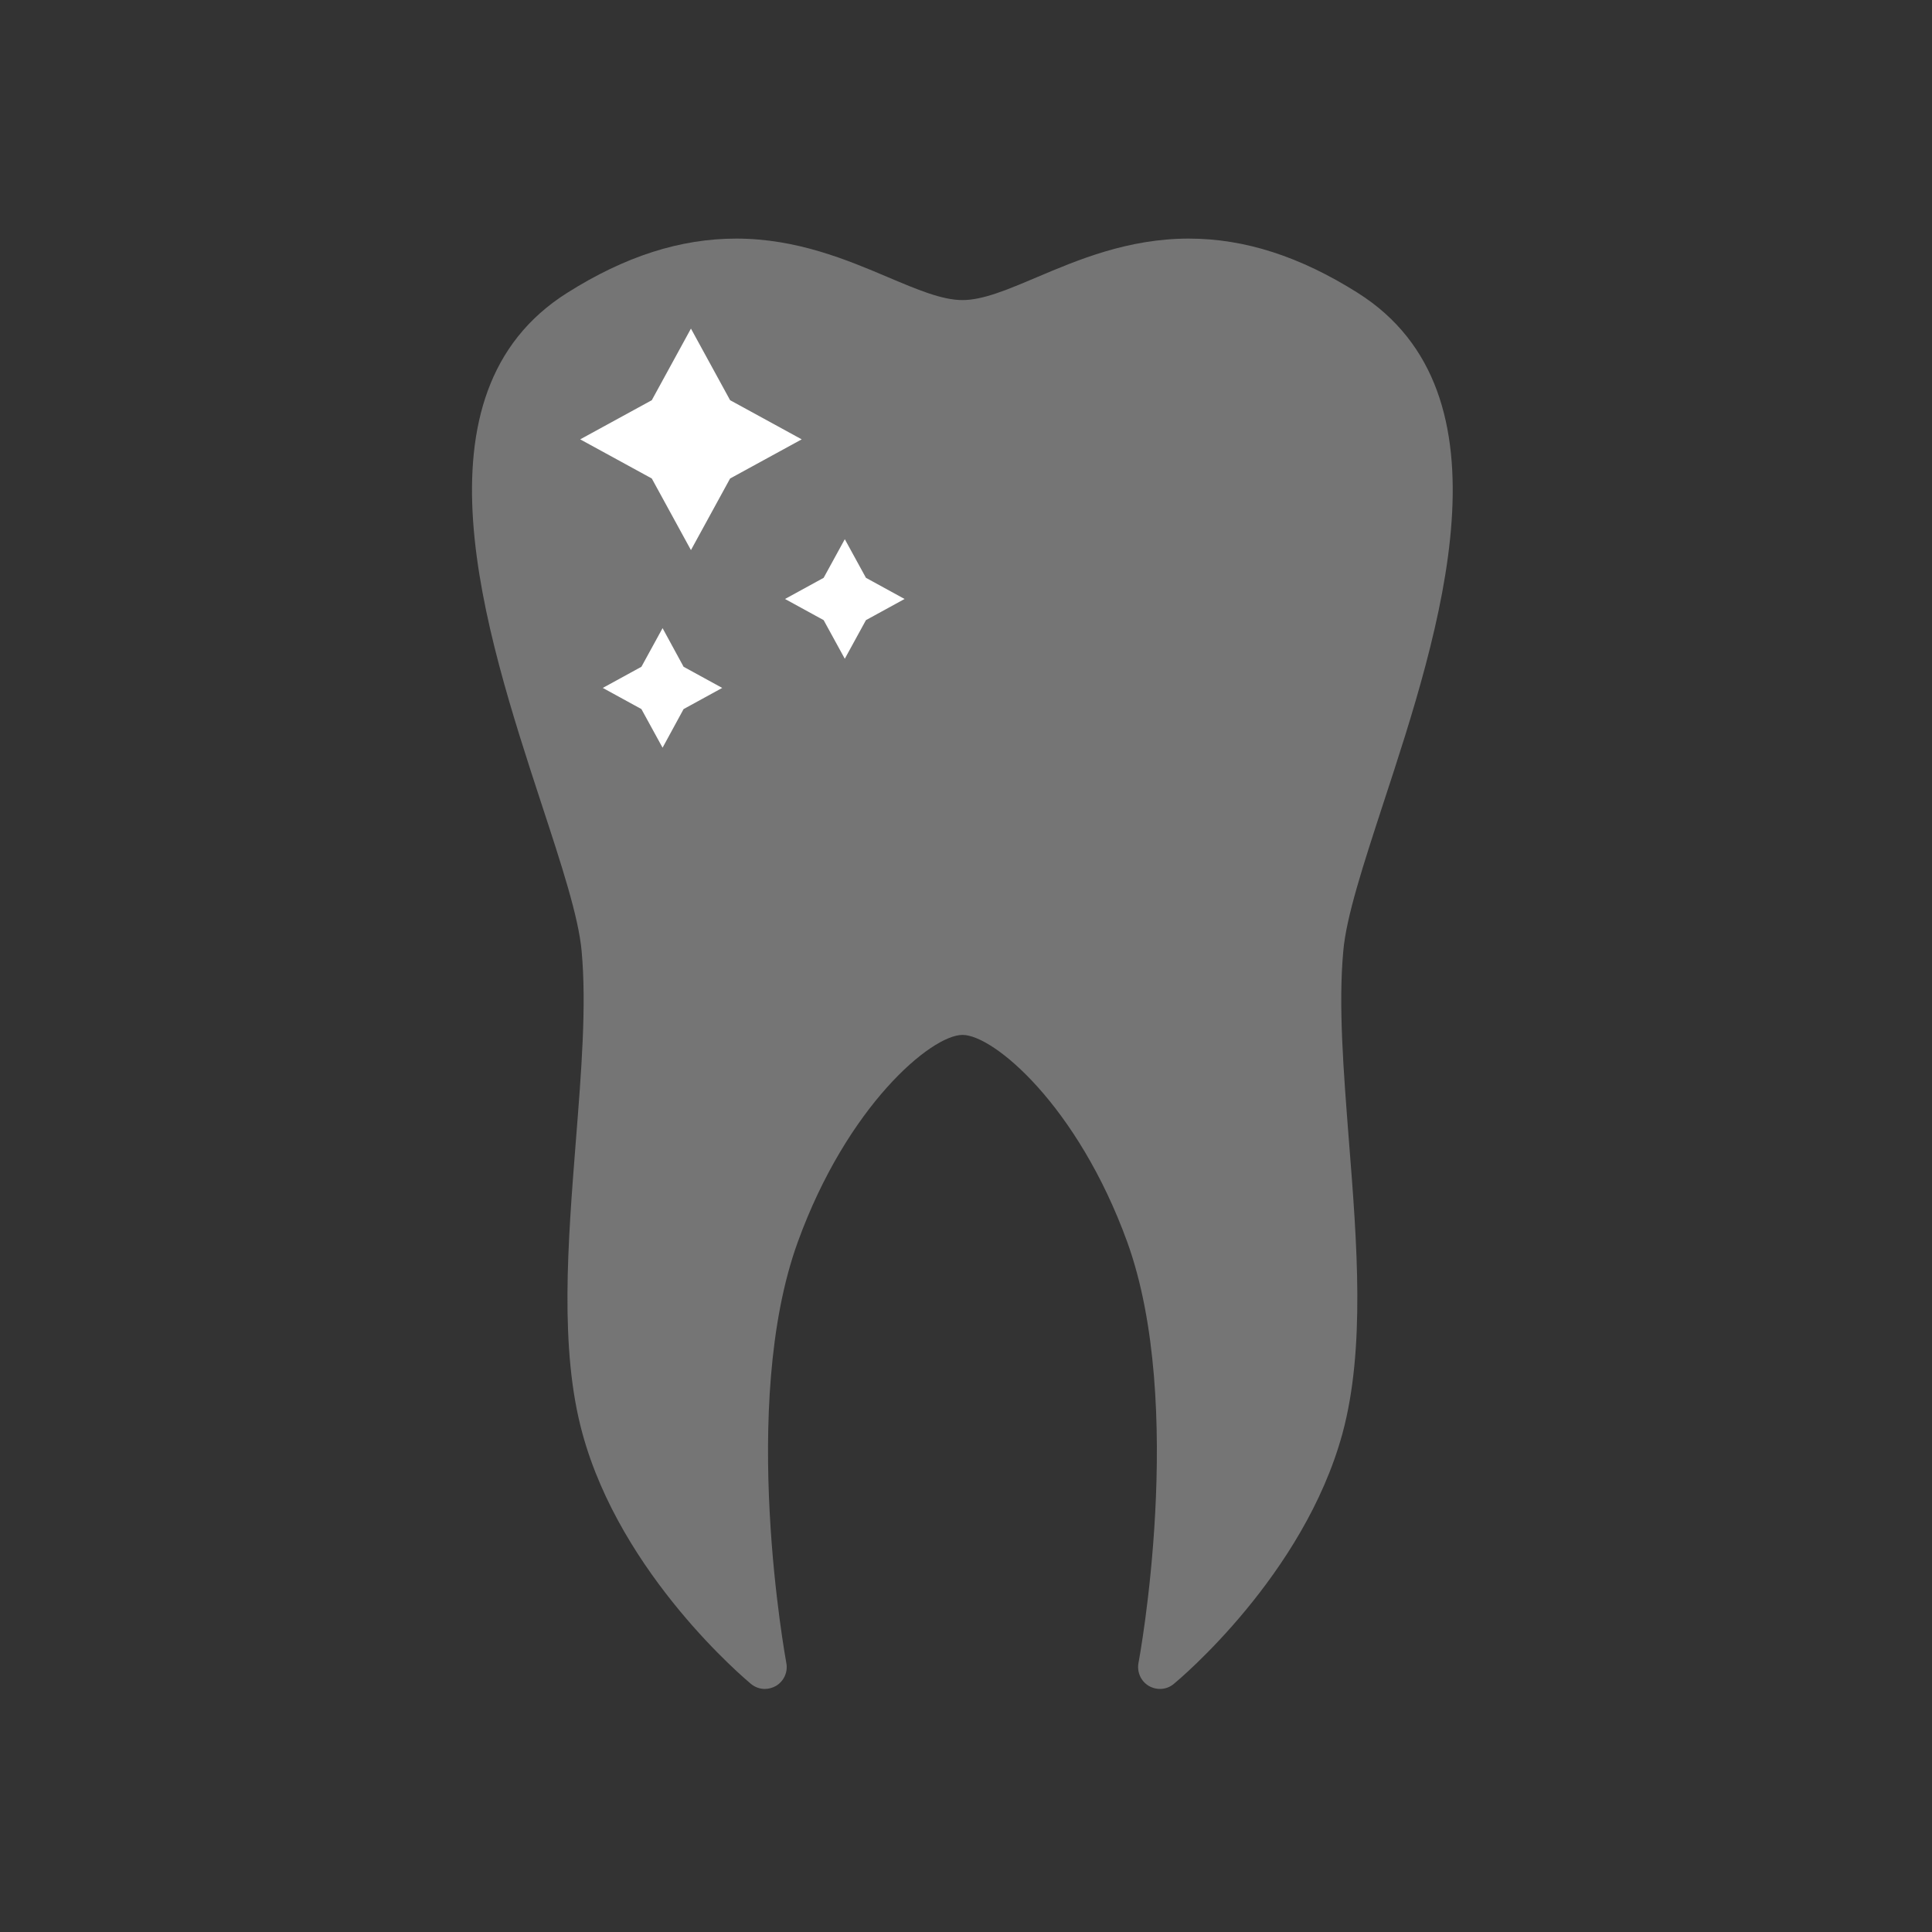 <?xml version="1.0" encoding="utf-8"?>
<!-- Generator: Adobe Illustrator 24.0.0, SVG Export Plug-In . SVG Version: 6.00 Build 0)  -->
<svg version="1.1" id="Capa_1" xmlns="http://www.w3.org/2000/svg" xmlns:xlink="http://www.w3.org/1999/xlink" x="0px" y="0px"
	 viewBox="0 0 147.05 147.05" style="enable-background:new 0 0 147.05 147.05;" xml:space="preserve">
<rect x="0" y="0" width="147.05" height="147.05" fill="#333333" stroke="none"/>
<style type="text/css">
	.st0{fill:#757575;}
	.st1{fill:#FFFFFF;}
	.st2{display:none;}
	.st3{display:inline;fill:none;}
	.st4{display:inline;fill:#757575;}
</style>
<g>
	<path class="st0" d="M105.28,61.17c4.32-13.17,10.21-31.21-1.94-38.88c-4.39-2.77-8.6-4.13-12.86-4.13
		c-4.63,0-8.47,1.63-11.56,2.94c-2.2,0.93-4.09,1.74-5.66,1.74c-1.57,0-3.47-0.81-5.67-1.74c-3.09-1.31-6.94-2.94-11.55-2.94
		c-4.26,0-8.47,1.35-12.87,4.13C31,29.96,36.9,48,41.21,61.17c1.52,4.63,2.83,8.62,3.06,11.23c0.38,4.13-0.02,9.13-0.44,14.44
		c-0.61,7.79-1.26,15.85,0.5,22.26c2.94,10.8,12.42,18.72,12.82,19.06c0.31,0.26,0.69,0.39,1.06,0.39c0.29,0,0.59-0.08,0.85-0.23
		c0.61-0.36,0.92-1.06,0.79-1.74c-0.03-0.2-3.64-19.65,0.88-32.07c3.75-10.33,10.15-15.74,12.53-15.74c2.38,0,8.77,5.4,12.53,15.74
		c4.5,12.42,0.91,31.88,0.86,32.07c-0.12,0.69,0.19,1.39,0.79,1.74c0.61,0.35,1.37,0.3,1.91-0.16c0.4-0.33,9.89-8.26,12.83-19.06
		c1.74-6.42,1.11-14.47,0.49-22.27c-0.41-5.29-0.81-10.3-0.43-14.43C102.46,69.8,103.77,65.8,105.28,61.17z"/>
	<polygon class="st1" points="52.59,25.01 55.57,30.46 61.02,33.44 55.57,36.42 52.59,41.87 49.61,36.42 44.16,33.44 49.61,30.46 	
		"/>
	<polygon class="st1" points="64.3,41.04 65.91,43.98 68.85,45.59 65.91,47.2 64.3,50.14 62.69,47.2 59.75,45.59 62.69,43.98 	"/>
	<polygon class="st1" points="50.43,47.81 52.03,50.75 54.97,52.36 52.03,53.97 50.43,56.91 48.82,53.97 45.88,52.36 48.82,50.75 	
		"/>
</g>
<g class="st2">
	<path class="st3" d="M101.56,27.48c-3.85-2.43-7.48-3.61-11.09-3.61c-3.95,0-7.3,1.42-10.26,2.68c-2.43,1.03-4.72,2-6.97,2
		c-2.24,0-4.54-0.97-6.97-2c-2.96-1.25-6.31-2.68-10.26-2.68c-3.61,0-7.24,1.18-11.09,3.61c-9.96,6.28-4.52,22.89-0.55,35.02
		c0.37,1.14,0.73,2.25,1.07,3.31h55.59c0.34-1.06,0.7-2.17,1.07-3.31C106.08,50.37,111.52,33.76,101.56,27.48z"/>
	<path class="st4" d="M103.34,24.66c-4.4-2.78-8.61-4.12-12.87-4.12c-4.62,0-8.47,1.63-11.56,2.94c-2.2,0.93-4.1,1.74-5.67,1.74
		c-1.57,0-3.47-0.81-5.67-1.74c-3.09-1.31-6.93-2.94-11.56-2.94c-4.26,0-8.47,1.35-12.87,4.12C31,32.33,36.9,50.37,41.21,63.54
		c0.25,0.78,0.5,1.53,0.74,2.27h-0.33v21.92h26.22v4.72H49.38V98h18.45v3.88H53.88v5.55h13.96v3.88h-8.42v5.55h8.42v3.88h-2.54v5.55
		H81.2v-5.55h-2.54v-3.88h8.42v-5.55h-8.42v-3.88h13.96v-5.55H78.65V98H97.1v-5.55H78.65v-4.72h26.22V65.81h-0.33
		c0.24-0.74,0.48-1.5,0.74-2.28C109.59,50.37,115.49,32.33,103.34,24.66z M102.11,62.5c-0.37,1.14-0.73,2.25-1.07,3.31H45.45
		c-0.34-1.06-0.7-2.17-1.07-3.31c-3.97-12.13-9.4-28.74,0.55-35.02c3.85-2.43,7.48-3.61,11.09-3.61c3.94,0,7.3,1.42,10.26,2.68
		c2.43,1.03,4.72,2,6.97,2c2.24,0,4.54-0.97,6.97-2c2.96-1.25,6.31-2.68,10.26-2.68c3.61,0,7.24,1.18,11.09,3.61
		C111.52,33.76,106.08,50.37,102.11,62.5z"/>
</g>
</svg>
